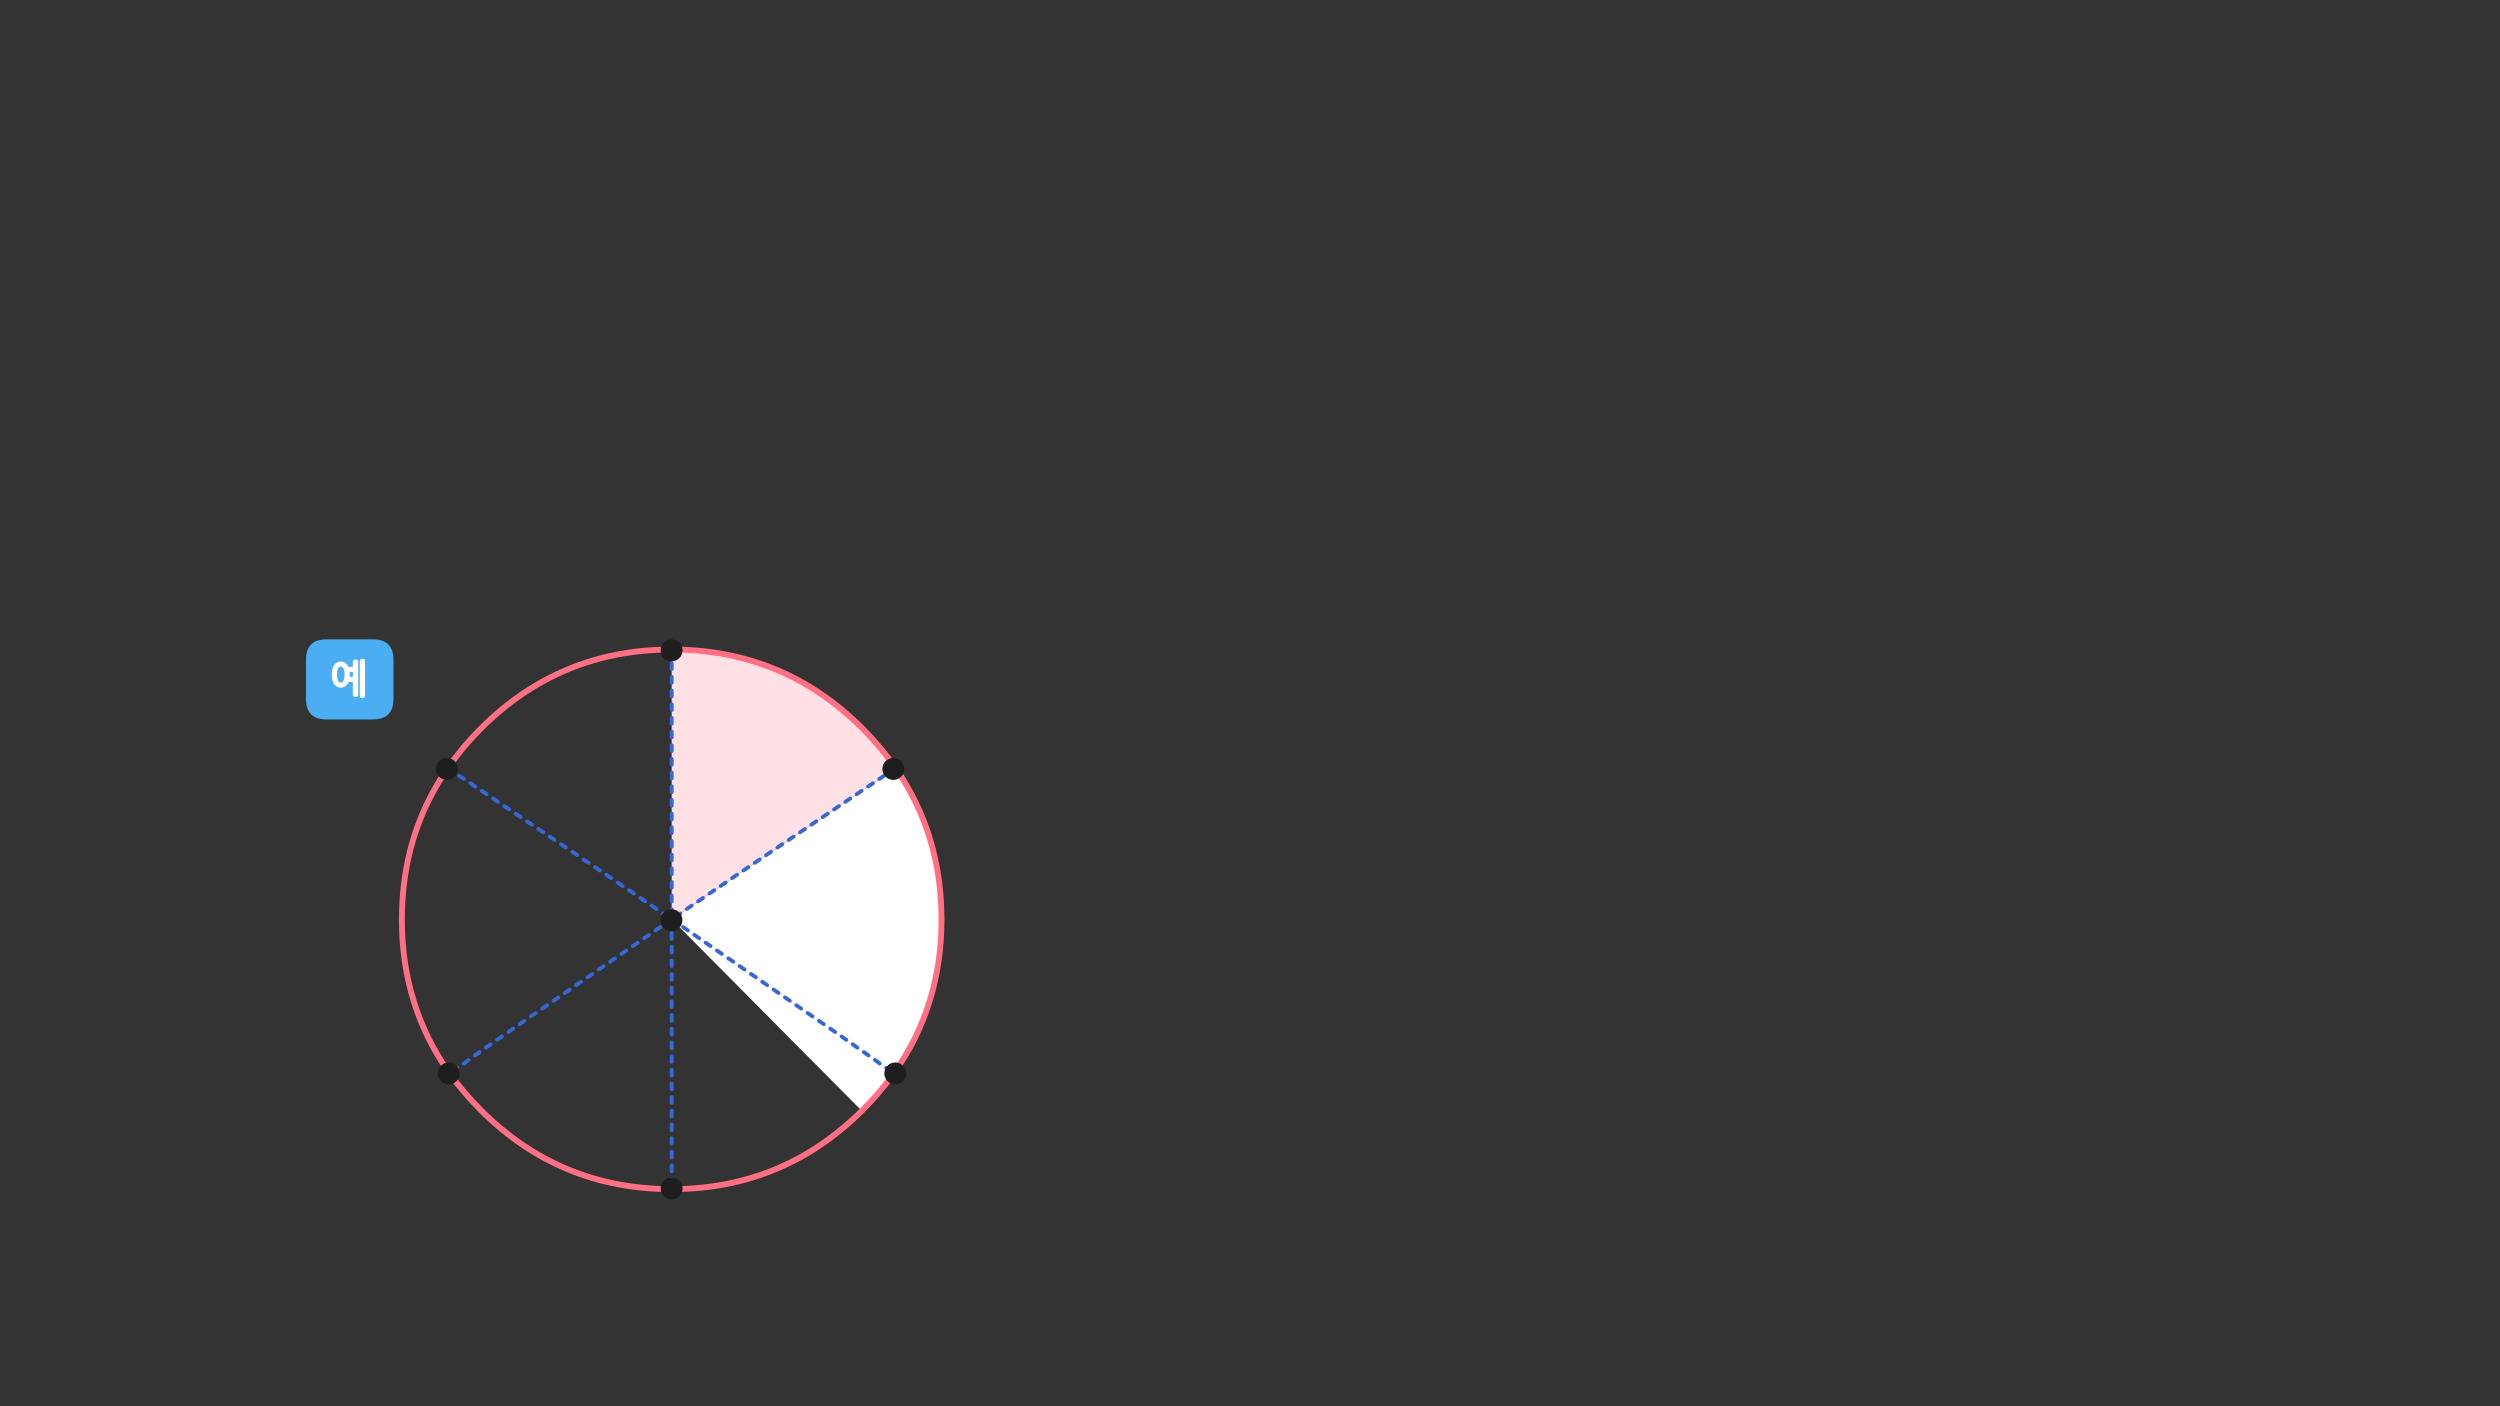 
<svg xmlns="http://www.w3.org/2000/svg" version="1.1" xmlns:xlink="http://www.w3.org/1999/xlink" preserveAspectRatio="none" x="0px" y="0px" width="1280px" height="720px" viewBox="0 0 1280 720">
<rect x="0" y="0" width="1280" height="720" fill="#333333" stroke="none"/>
<defs>
<g id="Symbol_9_copy_2_2_Layer1_0_FILL">
<path fill="#FFFFFF" stroke="none" d="
M 97.35 98.05
Q 97.525 97.875 97.7 97.7 106.691 88.709 113.65 78.9
L 0 0 97.35 98.05
M 138.15 0.1
Q 138.15 0.05 138.15 0 138.123 -43.536 114.65 -77.45
L 0 0 113.65 78.9
Q 138.15 44.547 138.15 0.1 Z"/>

<path fill="#FFE0E5" stroke="none" d="
M 114.65 -77.45
Q 107.32 -88.045 97.7 -97.7 57.268 -138.132 0 -138.15
L 0 0 114.65 -77.45 Z"/>
</g>

<g id="Symbol_9_copy_2_2_Layer1_0_STROKES_1_FILL">
<path fill="#3567D7" stroke="none" d="
M -109.6 75.15
Q -110.013 75.096 -110.35 75.35
L -112.75 77.15
Q -113.086 77.396 -113.15 77.8 -113.204 78.213 -112.95 78.55 -112.705 78.887 -112.3 78.95 -111.887 79.003 -111.55 78.75
L -109.15 76.95
Q -108.814 76.704 -108.75 76.3 -108.696 75.887 -108.95 75.55 -109.195 75.213 -109.6 75.15
M -104.65 71.25
L -107.05 73.05
Q -107.386 73.296 -107.45 73.7 -107.504 74.113 -107.25 74.45 -107.005 74.787 -106.6 74.85 -106.187 74.903 -105.85 74.65
L -103.45 72.85
Q -103.114 72.604 -103.05 72.2 -102.996 71.787 -103.25 71.45 -103.495 71.113 -103.9 71.05 -104.313 70.996 -104.65 71.25
M -97.55 67.4
Q -97.767 67.091 -98.2 67 -98.584 66.946 -98.95 67.15
L -101.35 68.9
Q -101.659 69.167 -101.75 69.55 -101.805 69.984 -101.6 70.3 -101.333 70.659 -100.95 70.7 -100.516 70.804 -100.2 70.55
L -97.8 68.8
Q -97.441 68.583 -97.4 68.15 -97.295 67.766 -97.55 67.4
M -92.5 63
Q -92.884 62.946 -93.25 63.15
L -95.65 64.85
Q -95.959 65.117 -96.05 65.5 -96.105 65.934 -95.9 66.25 -95.633 66.609 -95.25 66.65 -94.816 66.754 -94.5 66.5
L -92.1 64.8
Q -91.741 64.583 -91.7 64.15 -91.595 63.766 -91.85 63.4 -92.067 63.091 -92.5 63
M -87.4 59.15
L -89.9 60.85
Q -90.244 61.102 -90.35 61.5 -90.406 61.906 -90.2 62.25 -89.948 62.595 -89.55 62.65 -89.145 62.755 -88.8 62.5
L -86.3 60.8
Q -85.956 60.598 -85.9 60.2 -85.794 59.794 -86.05 59.45 -86.251 59.105 -86.65 59 -87.055 58.944 -87.4 59.15
M -80.35 55.4
Q -80.567 55.091 -81 55 -81.384 54.946 -81.75 55.15
L -84.15 56.85
Q -84.459 57.117 -84.55 57.5 -84.605 57.934 -84.4 58.25 -84.133 58.609 -83.75 58.65 -83.316 58.754 -83 58.5
L -80.6 56.8
Q -80.241 56.583 -80.2 56.15 -80.095 55.766 -80.35 55.4
M -74.85 52.8
Q -74.506 52.598 -74.45 52.2 -74.344 51.794 -74.6 51.45 -74.801 51.105 -75.2 51 -75.605 50.944 -75.95 51.15
L -78.4 52.85
Q -78.744 53.102 -78.85 53.5 -78.906 53.906 -78.7 54.25 -78.448 54.595 -78.05 54.65 -77.645 54.755 -77.3 54.5
L -74.85 52.8
M -52 35
Q -52.405 34.944 -52.75 35.15
L -55.25 36.85
Q -55.594 37.102 -55.7 37.5 -55.756 37.906 -55.55 38.25 -55.298 38.595 -54.9 38.65 -54.495 38.755 -54.15 38.5
L -51.65 36.8
Q -51.306 36.598 -51.25 36.2 -51.144 35.794 -51.4 35.45 -51.601 35.105 -52 35
M -45.6 31.45
Q -45.801 31.105 -46.2 31 -46.605 30.944 -46.95 31.15
L -49.45 32.85
Q -49.794 33.102 -49.9 33.5 -49.956 33.906 -49.75 34.25 -49.498 34.595 -49.1 34.65 -48.695 34.755 -48.35 34.5
L -45.85 32.8
Q -45.506 32.598 -45.45 32.2 -45.344 31.794 -45.6 31.45
M -69.05 48.8
Q -68.706 48.598 -68.65 48.2 -68.544 47.794 -68.8 47.45 -69.001 47.105 -69.4 47 -69.805 46.944 -70.15 47.15
L -72.65 48.85
Q -72.994 49.102 -73.1 49.5 -73.156 49.906 -72.95 50.25 -72.698 50.595 -72.3 50.65 -71.895 50.755 -71.55 50.5
L -69.05 48.8
M -61.5 41.5
Q -61.556 41.906 -61.35 42.25 -61.098 42.595 -60.7 42.65 -60.295 42.755 -59.95 42.5
L -57.45 40.8
Q -57.106 40.598 -57.05 40.2 -56.944 39.794 -57.2 39.45 -57.401 39.105 -57.8 39 -58.205 38.944 -58.55 39.15
L -61.05 40.85
Q -61.394 41.102 -61.5 41.5
M -63.6 43
Q -64.005 42.944 -64.35 43.15
L -66.85 44.85
Q -67.194 45.102 -67.3 45.5 -67.356 45.906 -67.15 46.25 -66.898 46.595 -66.5 46.65 -66.095 46.755 -65.75 46.5
L -63.25 44.8
Q -62.906 44.598 -62.85 44.2 -62.744 43.794 -63 43.45 -63.201 43.105 -63.6 43
M -39.8 27.45
Q -40.001 27.105 -40.4 27 -40.805 26.944 -41.15 27.15
L -43.65 28.85
Q -43.994 29.102 -44.1 29.5 -44.156 29.906 -43.95 30.25 -43.698 30.595 -43.3 30.65 -42.895 30.755 -42.55 30.5
L -40.05 28.8
Q -39.706 28.598 -39.65 28.2 -39.544 27.794 -39.8 27.45
M -22.4 15.45
Q -22.601 15.105 -23 15 -23.405 14.944 -23.75 15.15
L -26.25 16.85
Q -26.594 17.102 -26.7 17.5 -26.756 17.906 -26.55 18.25 -26.298 18.595 -25.9 18.65 -25.495 18.755 -25.15 18.5
L -22.65 16.8
Q -22.306 16.598 -22.25 16.2 -22.144 15.794 -22.4 15.45
M -32.05 20.85
Q -32.394 21.102 -32.5 21.5 -32.556 21.906 -32.35 22.25 -32.098 22.595 -31.7 22.65 -31.295 22.755 -30.95 22.5
L -28.45 20.8
Q -28.106 20.598 -28.05 20.2 -27.944 19.794 -28.2 19.45 -28.401 19.105 -28.8 19 -29.205 18.944 -29.55 19.15
L -32.05 20.85
M -34.6 23
Q -35.005 22.944 -35.35 23.15
L -37.85 24.85
Q -38.194 25.102 -38.3 25.5 -38.356 25.906 -38.15 26.25 -37.898 26.595 -37.5 26.65 -37.095 26.755 -36.75 26.5
L -34.25 24.8
Q -33.906 24.598 -33.85 24.2 -33.744 23.794 -34 23.45 -34.201 23.105 -34.6 23
M -11.4 7
Q -11.805 6.944 -12.15 7.15
L -14.65 8.85
Q -14.994 9.102 -15.1 9.5 -15.156 9.906 -14.95 10.25 -14.698 10.595 -14.3 10.65 -13.895 10.755 -13.55 10.5
L -11.05 8.8
Q -10.706 8.598 -10.65 8.2 -10.544 7.794 -10.8 7.45 -11.001 7.105 -11.4 7
M -17.2 11
Q -17.605 10.944 -17.95 11.15
L -20.45 12.85
Q -20.794 13.102 -20.9 13.5 -20.956 13.906 -20.75 14.25 -20.498 14.595 -20.1 14.65 -19.695 14.755 -19.35 14.5
L -16.85 12.8
Q -16.506 12.598 -16.45 12.2 -16.344 11.794 -16.6 11.45 -16.801 11.105 -17.2 11
M -4.85 4.2
Q -4.744 3.794 -5 3.45 -5.201 3.105 -5.6 3 -6.005 2.944 -6.35 3.15
L -8.85 4.85
Q -9.194 5.102 -9.3 5.5 -9.356 5.906 -9.15 6.25 -8.898 6.595 -8.5 6.65 -8.095 6.755 -7.75 6.5
L -5.25 4.8
Q -4.906 4.598 -4.85 4.2
M 0.7 129.7
Q 0.996 129.411 1 129
L 1 126
Q 0.996 125.589 0.7 125.3 0.411 125.004 0 125 -0.411 125.004 -0.7 125.3 -0.996 125.589 -1 126
L -1 129
Q -0.996 129.411 -0.7 129.7 -0.411 129.996 0 130 0.411 129.996 0.7 129.7
M 1 136
L 1 133
Q 0.996 132.589 0.7 132.3 0.411 132.004 0 132 -0.411 132.004 -0.7 132.3 -0.996 132.589 -1 133
L -1 136
Q -0.996 136.411 -0.7 136.7 -0.411 136.996 0 137 0.411 136.996 0.7 136.7 0.996 136.411 1 136
M 0.7 122.7
Q 0.996 122.411 1 122
L 1 119
Q 0.996 118.589 0.7 118.3 0.411 118.004 0 118 -0.411 118.004 -0.7 118.3 -0.996 118.589 -1 119
L -1 122
Q -0.996 122.411 -0.7 122.7 -0.411 122.996 0 123 0.411 122.996 0.7 122.7
M 0.7 111.3
Q 0.411 111.004 0 111 -0.411 111.004 -0.7 111.3 -0.996 111.589 -1 112
L -1 115
Q -0.996 115.411 -0.7 115.7 -0.411 115.996 0 116 0.411 115.996 0.7 115.7 0.996 115.411 1 115
L 1 112
Q 0.996 111.589 0.7 111.3
M 0.7 108.7
Q 0.996 108.411 1 108
L 1 105
Q 0.996 104.589 0.7 104.3 0.411 104.004 0 104 -0.411 104.004 -0.7 104.3 -0.996 104.589 -1 105
L -1 108
Q -0.996 108.411 -0.7 108.7 -0.411 108.996 0 109 0.411 108.996 0.7 108.7
M 78.85 53.5
Q 78.794 53.102 78.45 52.85
L 75.95 51.15
Q 75.605 50.944 75.2 51 74.802 51.105 74.55 51.45 74.344 51.794 74.4 52.2 74.506 52.598 74.85 52.8
L 77.35 54.5
Q 77.695 54.755 78.1 54.65 78.499 54.595 78.7 54.25 78.956 53.906 78.85 53.5
M 0.7 97.3
Q 0.411 97.004 0 97 -0.411 97.004 -0.7 97.3 -0.996 97.589 -1 98
L -1 101
Q -0.996 101.411 -0.7 101.7 -0.411 101.996 0 102 0.411 101.996 0.7 101.7 0.996 101.411 1 101
L 1 98
Q 0.996 97.589 0.7 97.3
M 0.7 90.3
Q 0.411 90.004 0 90 -0.411 90.004 -0.7 90.3 -0.996 90.589 -1 91
L -1 94
Q -0.996 94.411 -0.7 94.7 -0.411 94.996 0 95 0.411 94.996 0.7 94.7 0.996 94.411 1 94
L 1 91
Q 0.996 90.589 0.7 90.3
M 0.7 83.3
Q 0.411 83.004 0 83 -0.411 83.004 -0.7 83.3 -0.996 83.589 -1 84
L -1 87
Q -0.996 87.411 -0.7 87.7 -0.411 87.996 0 88 0.411 87.996 0.7 87.7 0.996 87.411 1 87
L 1 84
Q 0.996 83.589 0.7 83.3
M 0.7 80.7
Q 0.996 80.411 1 80
L 1 77
Q 0.996 76.589 0.7 76.3 0.411 76.004 0 76 -0.411 76.004 -0.7 76.3 -0.996 76.589 -1 77
L -1 80
Q -0.996 80.411 -0.7 80.7 -0.411 80.996 0 81 0.411 80.996 0.7 80.7
M 1 70
Q 0.996 69.589 0.7 69.3 0.411 69.004 0 69 -0.411 69.004 -0.7 69.3 -0.996 69.589 -1 70
L -1 73
Q -0.996 73.411 -0.7 73.7 -0.411 73.996 0 74 0.411 73.996 0.7 73.7 0.996 73.411 1 73
L 1 70
M 0.7 66.7
Q 0.996 66.411 1 66
L 1 63
Q 0.996 62.589 0.7 62.3 0.411 62.004 0 62 -0.411 62.004 -0.7 62.3 -0.996 62.589 -1 63
L -1 66
Q -0.996 66.411 -0.7 66.7 -0.411 66.996 0 67 0.411 66.996 0.7 66.7
M 0.7 59.7
Q 0.996 59.411 1 59
L 1 56
Q 0.996 55.589 0.7 55.3 0.411 55.004 0 55 -0.411 55.004 -0.7 55.3 -0.996 55.589 -1 56
L -1 59
Q -0.996 59.411 -0.7 59.7 -0.411 59.996 0 60 0.411 59.996 0.7 59.7
M 0.7 48.3
Q 0.411 48.004 0 48 -0.411 48.004 -0.7 48.3 -0.996 48.589 -1 49
L -1 52
Q -0.996 52.411 -0.7 52.7 -0.411 52.996 0 53 0.411 52.996 0.7 52.7 0.996 52.411 1 52
L 1 49
Q 0.996 48.589 0.7 48.3
M 0.7 41.3
Q 0.411 41.004 0 41 -0.411 41.004 -0.7 41.3 -0.996 41.589 -1 42
L -1 45
Q -0.996 45.411 -0.7 45.7 -0.411 45.996 0 46 0.411 45.996 0.7 45.7 0.996 45.411 1 45
L 1 42
Q 0.996 41.589 0.7 41.3
M 0.7 34.3
Q 0.411 34.004 0 34 -0.411 34.004 -0.7 34.3 -0.996 34.589 -1 35
L -1 38
Q -0.996 38.411 -0.7 38.7 -0.411 38.996 0 39 0.411 38.996 0.7 38.7 0.996 38.411 1 38
L 1 35
Q 0.996 34.589 0.7 34.3
M 0.7 31.7
Q 0.996 31.411 1 31
L 1 28
Q 0.996 27.589 0.7 27.3 0.411 27.004 0 27 -0.411 27.004 -0.7 27.3 -0.996 27.589 -1 28
L -1 31
Q -0.996 31.411 -0.7 31.7 -0.411 31.996 0 32 0.411 31.996 0.7 31.7
M 0.7 24.7
Q 0.996 24.411 1 24
L 1 21
Q 0.996 20.589 0.7 20.3 0.411 20.004 0 20 -0.411 20.004 -0.7 20.3 -0.996 20.589 -1 21
L -1 24
Q -0.996 24.411 -0.7 24.7 -0.411 24.996 0 25 0.411 24.996 0.7 24.7
M 0.7 17.7
Q 0.996 17.411 1 17
L 1 14
Q 0.996 13.589 0.7 13.3 0.411 13.004 0 13 -0.411 13.004 -0.7 13.3 -0.996 13.589 -1 14
L -1 17
Q -0.996 17.411 -0.7 17.7 -0.411 17.996 0 18 0.411 17.996 0.7 17.7
M 1 10
L 1 7
Q 0.996 6.589 0.7 6.3 0.411 6.004 0 6 -0.411 6.004 -0.7 6.3 -0.996 6.589 -1 7
L -1 10
Q -0.996 10.411 -0.7 10.7 -0.411 10.996 0 11 0.411 10.996 0.7 10.7 0.996 10.411 1 10
M 6.35 3.15
Q 6.005 2.944 5.6 3 5.202 3.105 4.95 3.45 4.744 3.794 4.8 4.2 4.906 4.598 5.25 4.8
L 7.75 6.5
Q 8.095 6.755 8.5 6.65 8.899 6.595 9.1 6.25 9.356 5.906 9.25 5.5 9.194 5.102 8.85 4.85
L 6.35 3.15
M 12.15 7.15
Q 11.805 6.944 11.4 7 11.002 7.105 10.75 7.45 10.544 7.794 10.6 8.2 10.706 8.598 11.05 8.8
L 13.55 10.5
Q 13.895 10.755 14.3 10.65 14.699 10.595 14.9 10.25 15.156 9.906 15.05 9.5 14.994 9.102 14.65 8.85
L 12.15 7.15
M 35.35 23.15
Q 35.005 22.944 34.6 23 34.202 23.105 33.95 23.45 33.744 23.794 33.8 24.2 33.906 24.598 34.25 24.8
L 36.75 26.5
Q 37.095 26.755 37.5 26.65 37.899 26.595 38.1 26.25 38.356 25.906 38.25 25.5 38.194 25.102 37.85 24.85
L 35.35 23.15
M 28 20.2
Q 28.106 20.598 28.45 20.8
L 30.95 22.5
Q 31.295 22.755 31.7 22.65 32.099 22.595 32.3 22.25 32.556 21.906 32.45 21.5 32.394 21.102 32.05 20.85
L 29.55 19.15
Q 29.205 18.944 28.8 19 28.402 19.105 28.15 19.45 27.944 19.794 28 20.2
M 20.7 14.25
Q 20.956 13.906 20.85 13.5 20.794 13.102 20.45 12.85
L 17.95 11.15
Q 17.605 10.944 17.2 11 16.802 11.105 16.55 11.45 16.344 11.794 16.4 12.2 16.506 12.598 16.85 12.8
L 19.35 14.5
Q 19.695 14.755 20.1 14.65 20.499 14.595 20.7 14.25
M 26.5 18.25
Q 26.756 17.906 26.65 17.5 26.594 17.102 26.25 16.85
L 23.75 15.15
Q 23.405 14.944 23 15 22.602 15.105 22.35 15.45 22.144 15.794 22.2 16.2 22.306 16.598 22.65 16.8
L 25.15 18.5
Q 25.495 18.755 25.9 18.65 26.299 18.595 26.5 18.25
M 68.6 48.2
Q 68.706 48.598 69.05 48.8
L 71.55 50.5
Q 71.895 50.755 72.3 50.65 72.699 50.595 72.9 50.25 73.156 49.906 73.05 49.5 72.994 49.102 72.65 48.85
L 70.15 47.15
Q 69.805 46.944 69.4 47 69.002 47.105 68.75 47.45 68.544 47.794 68.6 48.2
M 64.35 43.15
Q 64.005 42.944 63.6 43 63.202 43.105 62.95 43.45 62.744 43.794 62.8 44.2 62.906 44.598 63.25 44.8
L 65.75 46.5
Q 66.095 46.755 66.5 46.65 66.899 46.595 67.1 46.25 67.356 45.906 67.25 45.5 67.194 45.102 66.85 44.85
L 64.35 43.15
M 57.45 40.8
L 59.95 42.5
Q 60.295 42.755 60.7 42.65 61.099 42.595 61.3 42.25 61.556 41.906 61.45 41.5 61.394 41.102 61.05 40.85
L 58.55 39.15
Q 58.205 38.944 57.8 39 57.402 39.105 57.15 39.45 56.944 39.794 57 40.2 57.106 40.598 57.45 40.8
M 46.95 31.15
Q 46.605 30.944 46.2 31 45.802 31.105 45.55 31.45 45.344 31.794 45.4 32.2 45.506 32.598 45.85 32.8
L 48.35 34.5
Q 48.695 34.755 49.1 34.65 49.499 34.595 49.7 34.25 49.956 33.906 49.85 33.5 49.794 33.102 49.45 32.85
L 46.95 31.15
M 44.05 29.5
Q 43.994 29.102 43.65 28.85
L 41.15 27.15
Q 40.805 26.944 40.4 27 40.002 27.105 39.75 27.45 39.544 27.794 39.6 28.2 39.706 28.598 40.05 28.8
L 42.55 30.5
Q 42.895 30.755 43.3 30.65 43.699 30.595 43.9 30.25 44.156 29.906 44.05 29.5
M 51.2 36.2
Q 51.306 36.598 51.65 36.8
L 54.15 38.5
Q 54.495 38.755 54.9 38.65 55.299 38.595 55.5 38.25 55.756 37.906 55.65 37.5 55.594 37.102 55.25 36.85
L 52.75 35.15
Q 52.405 34.944 52 35 51.602 35.105 51.35 35.45 51.144 35.794 51.2 36.2
M 113.2 77.75
Q 113.136 77.346 112.8 77.1
L 110.4 75.3
Q 110.063 75.046 109.65 75.1 109.245 75.163 109 75.5 108.746 75.837 108.8 76.25 108.864 76.654 109.2 76.9
L 111.6 78.7
Q 111.937 78.953 112.35 78.9 112.755 78.837 113 78.5 113.254 78.163 113.2 77.75
M 91.7 64.15
Q 91.791 64.583 92.1 64.8
L 94.5 66.5
Q 94.866 66.754 95.25 66.65 95.683 66.609 95.9 66.25 96.155 65.934 96.05 65.5 96.009 65.117 95.65 64.85
L 93.25 63.15
Q 92.934 62.946 92.5 63 92.117 63.091 91.85 63.4 91.645 63.766 91.7 64.15
M 90.35 61.5
Q 90.309 61.117 89.95 60.85
L 87.55 59.15
Q 87.234 58.946 86.8 59 86.417 59.091 86.15 59.4 85.945 59.766 86 60.15 86.091 60.583 86.4 60.8
L 88.8 62.5
Q 89.166 62.754 89.55 62.65 89.983 62.609 90.2 62.25 90.455 61.934 90.35 61.5
M 81.75 55.15
Q 81.405 54.944 81 55 80.602 55.105 80.35 55.45 80.144 55.794 80.2 56.2 80.306 56.598 80.65 56.8
L 83.15 58.5
Q 83.495 58.755 83.9 58.65 84.299 58.595 84.5 58.25 84.756 57.906 84.65 57.5 84.594 57.102 84.25 56.85
L 81.75 55.15
M 101.6 70.25
Q 101.855 69.934 101.75 69.5 101.709 69.117 101.35 68.85
L 98.95 67.15
Q 98.634 66.946 98.2 67 97.817 67.091 97.55 67.4 97.345 67.766 97.4 68.15 97.491 68.583 97.8 68.8
L 100.2 70.5
Q 100.566 70.754 100.95 70.65 101.383 70.609 101.6 70.25
M 103.1 72.15
Q 103.164 72.554 103.5 72.8
L 105.9 74.6
Q 106.237 74.853 106.65 74.8 107.055 74.737 107.3 74.4 107.554 74.063 107.5 73.65 107.436 73.246 107.1 73
L 104.7 71.2
Q 104.363 70.946 103.95 71 103.545 71.063 103.3 71.4 103.046 71.737 103.1 72.15
M 86.2 -57.15
Q 86.544 -57.352 86.6 -57.75 86.706 -58.156 86.45 -58.5 86.249 -58.845 85.85 -58.95 85.445 -59.006 85.1 -58.8
L 82.6 -57.1
Q 82.256 -56.848 82.15 -56.45 82.094 -56.044 82.3 -55.7 82.552 -55.355 82.95 -55.3 83.355 -55.195 83.7 -55.45
L 86.2 -57.15
M 92.25 -62.4
Q 92.049 -62.745 91.65 -62.85 91.245 -62.906 90.9 -62.7
L 88.4 -61
Q 88.056 -60.748 87.95 -60.35 87.894 -59.944 88.1 -59.6 88.352 -59.255 88.75 -59.2 89.155 -59.095 89.5 -59.35
L 92 -61.05
Q 92.344 -61.252 92.4 -61.65 92.506 -62.056 92.25 -62.4
M 94.55 -63.1
Q 94.955 -62.995 95.3 -63.25
L 97.8 -64.95
Q 98.144 -65.152 98.2 -65.55 98.306 -65.956 98.05 -66.3 97.849 -66.645 97.45 -66.75 97.045 -66.806 96.7 -66.6
L 94.2 -64.9
Q 93.856 -64.648 93.75 -64.25 93.694 -63.844 93.9 -63.5 94.152 -63.155 94.55 -63.1
M 100 -68.8
Q 99.656 -68.548 99.55 -68.15 99.494 -67.744 99.7 -67.4 99.952 -67.055 100.35 -67 100.755 -66.895 101.1 -67.15
L 103.6 -68.85
Q 103.944 -69.052 104 -69.45 104.106 -69.856 103.85 -70.2 103.649 -70.545 103.25 -70.65 102.845 -70.706 102.5 -70.5
L 100 -68.8
M 109.05 -74.55
Q 108.645 -74.606 108.3 -74.4
L 105.8 -72.7
Q 105.456 -72.448 105.35 -72.05 105.294 -71.644 105.5 -71.3 105.752 -70.955 106.15 -70.9 106.555 -70.795 106.9 -71.05
L 109.4 -72.75
Q 109.744 -72.952 109.8 -73.35 109.906 -73.756 109.65 -74.1 109.449 -74.445 109.05 -74.55
M 111.15 -75.95
Q 111.094 -75.544 111.3 -75.2 111.552 -74.855 111.95 -74.8 112.355 -74.695 112.7 -74.95
L 115.2 -76.65
Q 115.544 -76.852 115.6 -77.25 115.706 -77.656 115.45 -78 115.249 -78.345 114.85 -78.45 114.445 -78.506 114.1 -78.3
L 111.6 -76.6
Q 111.256 -76.348 111.15 -75.95
M 45.25 -31.6
Q 44.845 -31.656 44.5 -31.45
L 42 -29.75
Q 41.656 -29.498 41.55 -29.1 41.494 -28.694 41.7 -28.35 41.952 -28.005 42.35 -27.95 42.755 -27.845 43.1 -28.1
L 45.6 -29.8
Q 45.944 -30.002 46 -30.4 46.106 -30.806 45.85 -31.15 45.649 -31.495 45.25 -31.6
M 48.15 -31.9
Q 48.555 -31.795 48.9 -32.05
L 51.4 -33.75
Q 51.744 -33.952 51.8 -34.35 51.906 -34.756 51.65 -35.1 51.449 -35.445 51.05 -35.55 50.645 -35.606 50.3 -35.4
L 47.8 -33.7
Q 47.456 -33.448 47.35 -33.05 47.294 -32.644 47.5 -32.3 47.752 -31.955 48.15 -31.9
M 56.85 -39.45
Q 56.445 -39.506 56.1 -39.3
L 53.6 -37.6
Q 53.256 -37.348 53.15 -36.95 53.094 -36.544 53.3 -36.2 53.552 -35.855 53.95 -35.8 54.355 -35.695 54.7 -35.95
L 57.2 -37.65
Q 57.544 -37.852 57.6 -38.25 57.706 -38.656 57.45 -39 57.249 -39.345 56.85 -39.45
M 63 -41.55
Q 63.344 -41.752 63.4 -42.15 63.506 -42.556 63.25 -42.9 63.049 -43.245 62.65 -43.35 62.245 -43.406 61.9 -43.2
L 59.4 -41.5
Q 59.056 -41.248 58.95 -40.85 58.894 -40.444 59.1 -40.1 59.352 -39.755 59.75 -39.7 60.155 -39.595 60.5 -39.85
L 63 -41.55
M 66.3 -43.75
L 68.8 -45.45
Q 69.144 -45.652 69.2 -46.05 69.306 -46.456 69.05 -46.8 68.849 -47.145 68.45 -47.25 68.045 -47.306 67.7 -47.1
L 65.2 -45.4
Q 64.856 -45.148 64.75 -44.75 64.694 -44.344 64.9 -44 65.152 -43.655 65.55 -43.6 65.955 -43.495 66.3 -43.75
M 28.6 -18.6
Q 28.706 -19.006 28.45 -19.35 28.249 -19.695 27.85 -19.8 27.445 -19.856 27.1 -19.65
L 24.6 -17.95
Q 24.256 -17.698 24.15 -17.3 24.094 -16.894 24.3 -16.55 24.552 -16.205 24.95 -16.15 25.355 -16.045 25.7 -16.3
L 28.2 -18
Q 28.544 -18.202 28.6 -18.6
M 30.75 -20.15
Q 31.155 -20.045 31.5 -20.3
L 34 -22
Q 34.344 -22.202 34.4 -22.6 34.506 -23.006 34.25 -23.35 34.049 -23.695 33.65 -23.8 33.245 -23.856 32.9 -23.65
L 30.4 -21.95
Q 30.056 -21.698 29.95 -21.3 29.894 -20.894 30.1 -20.55 30.352 -20.205 30.75 -20.15
M 17 -10.7
Q 17.106 -11.106 16.85 -11.45 16.649 -11.795 16.25 -11.9 15.845 -11.956 15.5 -11.75
L 13 -10.05
Q 12.656 -9.798 12.55 -9.4 12.494 -8.994 12.7 -8.65 12.952 -8.305 13.35 -8.25 13.755 -8.145 14.1 -8.4
L 16.6 -10.1
Q 16.944 -10.302 17 -10.7
M 7.2 -6.15
Q 6.856 -5.898 6.75 -5.5 6.694 -5.094 6.9 -4.75 7.152 -4.405 7.55 -4.35 7.955 -4.245 8.3 -4.5
L 10.8 -6.2
Q 11.144 -6.402 11.2 -6.8 11.306 -7.206 11.05 -7.55 10.849 -7.895 10.45 -8 10.045 -8.056 9.7 -7.85
L 7.2 -6.15
M 4.65 -4
Q 4.245 -4.056 3.9 -3.85
L 1.4 -2.15
Q 1.056 -1.898 0.95 -1.5 0.894 -1.094 1.1 -0.75 1.352 -0.405 1.75 -0.35 2.155 -0.245 2.5 -0.5
L 5 -2.2
Q 5.344 -2.402 5.4 -2.8 5.506 -3.206 5.25 -3.55 5.049 -3.895 4.65 -4
M 18.8 -14.05
Q 18.456 -13.798 18.35 -13.4 18.294 -12.994 18.5 -12.65 18.752 -12.305 19.15 -12.25 19.555 -12.145 19.9 -12.4
L 22.4 -14.1
Q 22.744 -14.302 22.8 -14.7 22.906 -15.106 22.65 -15.45 22.449 -15.795 22.05 -15.9 21.645 -15.956 21.3 -15.75
L 18.8 -14.05
M 38.7 -27.55
L 36.2 -25.85
Q 35.856 -25.598 35.75 -25.2 35.694 -24.794 35.9 -24.45 36.152 -24.105 36.55 -24.05 36.955 -23.945 37.3 -24.2
L 39.8 -25.9
Q 40.144 -26.102 40.2 -26.5 40.306 -26.906 40.05 -27.25 39.849 -27.595 39.45 -27.7 39.045 -27.756 38.7 -27.55
M 80.05 -55.05
Q 79.645 -55.106 79.3 -54.9
L 76.8 -53.2
Q 76.456 -52.948 76.35 -52.55 76.294 -52.144 76.5 -51.8 76.752 -51.455 77.15 -51.4 77.555 -51.295 77.9 -51.55
L 80.4 -53.25
Q 80.744 -53.452 80.8 -53.85 80.906 -54.256 80.65 -54.6 80.449 -54.945 80.05 -55.05
M 75 -49.95
Q 75.106 -50.356 74.85 -50.7 74.649 -51.045 74.25 -51.15 73.845 -51.206 73.5 -51
L 71 -49.3
Q 70.656 -49.048 70.55 -48.65 70.494 -48.244 70.7 -47.9 70.952 -47.555 71.35 -47.5 71.755 -47.395 72.1 -47.65
L 74.6 -49.35
Q 74.944 -49.552 75 -49.95
M -0.2 -1
Q -0.391 -0.939 -0.55 -0.85
L -3.05 0.85
Q -3.394 1.102 -3.5 1.5 -3.556 1.906 -3.35 2.25 -3.098 2.595 -2.7 2.65 -2.295 2.755 -1.95 2.5
L -1 1.85 -1 3
Q -0.996 3.411 -0.7 3.7 -0.411 3.996 0 4 0.411 3.996 0.7 3.7 0.996 3.411 1 3
L 1 1.85 1.95 2.5
Q 2.295 2.755 2.7 2.65 3.099 2.595 3.3 2.25 3.556 1.906 3.45 1.5 3.394 1.102 3.05 0.85
L 0.6 -0.8
Q 0.55 -0.825 0.5 -0.85 0.344 -0.964 0.15 -1
L 0 -1
Q -0.103 -0.999 -0.2 -1
M -0.7 -5.85
Q -0.996 -5.561 -1 -5.15
L -1 -2.15
Q -0.996 -1.739 -0.7 -1.45 -0.411 -1.154 0 -1.15 0.411 -1.154 0.7 -1.45 0.996 -1.739 1 -2.15
L 1 -5.15
Q 0.996 -5.561 0.7 -5.85 0.411 -6.146 0 -6.15 -0.411 -6.146 -0.7 -5.85
M -5.3 -3.55
Q -5.506 -3.206 -5.45 -2.8 -5.344 -2.402 -5 -2.2
L -2.5 -0.5
Q -2.155 -0.245 -1.75 -0.35 -1.351 -0.405 -1.15 -0.75 -0.894 -1.094 -1 -1.5 -1.056 -1.898 -1.4 -2.15
L -3.9 -3.85
Q -4.245 -4.056 -4.65 -4 -5.048 -3.895 -5.3 -3.55
M -1 -12.15
L -1 -9.15
Q -0.996 -8.739 -0.7 -8.45 -0.411 -8.154 0 -8.15 0.411 -8.154 0.7 -8.45 0.996 -8.739 1 -9.15
L 1 -12.15
Q 0.996 -12.561 0.7 -12.85 0.411 -13.146 0 -13.15 -0.411 -13.146 -0.7 -12.85 -0.996 -12.561 -1 -12.15
M -11.1 -7.55
Q -11.306 -7.206 -11.25 -6.8 -11.144 -6.402 -10.8 -6.2
L -8.3 -4.5
Q -7.955 -4.245 -7.55 -4.35 -7.151 -4.405 -6.95 -4.75 -6.694 -5.094 -6.8 -5.5 -6.856 -5.898 -7.2 -6.15
L -9.7 -7.85
Q -10.045 -8.056 -10.45 -8 -10.848 -7.895 -11.1 -7.55
M -12.75 -8.65
Q -12.494 -8.994 -12.6 -9.4 -12.656 -9.798 -13 -10.05
L -15.5 -11.75
Q -15.845 -11.956 -16.25 -11.9 -16.648 -11.795 -16.9 -11.45 -17.106 -11.106 -17.05 -10.7 -16.944 -10.302 -16.6 -10.1
L -14.1 -8.4
Q -13.755 -8.145 -13.35 -8.25 -12.951 -8.305 -12.75 -8.65
M -1 -19.15
L -1 -16.15
Q -0.996 -15.739 -0.7 -15.45 -0.411 -15.154 0 -15.15 0.411 -15.154 0.7 -15.45 0.996 -15.739 1 -16.15
L 1 -19.15
Q 0.996 -19.561 0.7 -19.85 0.411 -20.146 0 -20.15 -0.411 -20.146 -0.7 -19.85 -0.996 -19.561 -1 -19.15
M -21.3 -15.75
Q -21.645 -15.956 -22.05 -15.9 -22.448 -15.795 -22.7 -15.45 -22.906 -15.106 -22.85 -14.7 -22.744 -14.302 -22.4 -14.1
L -19.9 -12.4
Q -19.555 -12.145 -19.15 -12.25 -18.751 -12.305 -18.55 -12.65 -18.294 -12.994 -18.4 -13.4 -18.456 -13.798 -18.8 -14.05
L -21.3 -15.75
M -30.15 -20.55
Q -29.894 -20.894 -30 -21.3 -30.056 -21.698 -30.4 -21.95
L -32.9 -23.65
Q -33.245 -23.856 -33.65 -23.8 -34.048 -23.695 -34.3 -23.35 -34.506 -23.006 -34.45 -22.6 -34.344 -22.202 -34 -22
L -31.5 -20.3
Q -31.155 -20.045 -30.75 -20.15 -30.351 -20.205 -30.15 -20.55
M -28.5 -19.35
Q -28.706 -19.006 -28.65 -18.6 -28.544 -18.202 -28.2 -18
L -25.7 -16.3
Q -25.355 -16.045 -24.95 -16.15 -24.551 -16.205 -24.35 -16.55 -24.094 -16.894 -24.2 -17.3 -24.256 -17.698 -24.6 -17.95
L -27.1 -19.65
Q -27.445 -19.856 -27.85 -19.8 -28.248 -19.695 -28.5 -19.35
M -40.25 -26.5
Q -40.144 -26.102 -39.8 -25.9
L -37.3 -24.2
Q -36.955 -23.945 -36.55 -24.05 -36.151 -24.105 -35.95 -24.45 -35.694 -24.794 -35.8 -25.2 -35.856 -25.598 -36.2 -25.85
L -38.7 -27.55
Q -39.045 -27.756 -39.45 -27.7 -39.848 -27.595 -40.1 -27.25 -40.306 -26.906 -40.25 -26.5
M -0.7 -26.85
Q -0.996 -26.561 -1 -26.15
L -1 -23.15
Q -0.996 -22.739 -0.7 -22.45 -0.411 -22.154 0 -22.15 0.411 -22.154 0.7 -22.45 0.996 -22.739 1 -23.15
L 1 -26.15
Q 0.996 -26.561 0.7 -26.85 0.411 -27.146 0 -27.15 -0.411 -27.146 -0.7 -26.85
M -1 -33.15
L -1 -30.15
Q -0.996 -29.739 -0.7 -29.45 -0.411 -29.154 0 -29.15 0.411 -29.154 0.7 -29.45 0.996 -29.739 1 -30.15
L 1 -33.15
Q 0.996 -33.561 0.7 -33.85 0.411 -34.146 0 -34.15 -0.411 -34.146 -0.7 -33.85 -0.996 -33.561 -1 -33.15
M -1 -47.15
L -1 -44.15
Q -0.996 -43.739 -0.7 -43.45 -0.411 -43.154 0 -43.15 0.411 -43.154 0.7 -43.45 0.996 -43.739 1 -44.15
L 1 -47.15
Q 0.996 -47.561 0.7 -47.85 0.411 -48.146 0 -48.15 -0.411 -48.146 -0.7 -47.85 -0.996 -47.561 -1 -47.15
M -1 -40.15
L -1 -37.15
Q -0.996 -36.739 -0.7 -36.45 -0.411 -36.154 0 -36.15 0.411 -36.154 0.7 -36.45 0.996 -36.739 1 -37.15
L 1 -40.15
Q 0.996 -40.561 0.7 -40.85 0.411 -41.146 0 -41.15 -0.411 -41.146 -0.7 -40.85 -0.996 -40.561 -1 -40.15
M -64.95 -44
Q -64.694 -44.344 -64.8 -44.75 -64.856 -45.148 -65.2 -45.4
L -67.7 -47.1
Q -68.045 -47.306 -68.45 -47.25 -68.848 -47.145 -69.1 -46.8 -69.306 -46.456 -69.25 -46.05 -69.144 -45.652 -68.8 -45.45
L -66.3 -43.75
Q -65.955 -43.495 -65.55 -43.6 -65.151 -43.655 -64.95 -44
M -44.5 -31.45
Q -44.845 -31.656 -45.25 -31.6 -45.648 -31.495 -45.9 -31.15 -46.106 -30.806 -46.05 -30.4 -45.944 -30.002 -45.6 -29.8
L -43.1 -28.1
Q -42.755 -27.845 -42.35 -27.95 -41.951 -28.005 -41.75 -28.35 -41.494 -28.694 -41.6 -29.1 -41.656 -29.498 -42 -29.75
L -44.5 -31.45
M -51.85 -34.35
Q -51.744 -33.952 -51.4 -33.75
L -48.9 -32.05
Q -48.555 -31.795 -48.15 -31.9 -47.751 -31.955 -47.55 -32.3 -47.294 -32.644 -47.4 -33.05 -47.456 -33.448 -47.8 -33.7
L -50.3 -35.4
Q -50.645 -35.606 -51.05 -35.55 -51.448 -35.445 -51.7 -35.1 -51.906 -34.756 -51.85 -34.35
M -59.15 -40.1
Q -58.894 -40.444 -59 -40.85 -59.056 -41.248 -59.4 -41.5
L -61.9 -43.2
Q -62.245 -43.406 -62.65 -43.35 -63.048 -43.245 -63.3 -42.9 -63.506 -42.556 -63.45 -42.15 -63.344 -41.752 -63 -41.55
L -60.5 -39.85
Q -60.155 -39.595 -59.75 -39.7 -59.351 -39.755 -59.15 -40.1
M -56.1 -39.3
Q -56.445 -39.506 -56.85 -39.45 -57.248 -39.345 -57.5 -39 -57.706 -38.656 -57.65 -38.25 -57.544 -37.852 -57.2 -37.65
L -54.7 -35.95
Q -54.355 -35.695 -53.95 -35.8 -53.551 -35.855 -53.35 -36.2 -53.094 -36.544 -53.2 -36.95 -53.256 -37.348 -53.6 -37.6
L -56.1 -39.3
M -74.9 -50.7
Q -75.106 -50.356 -75.05 -49.95 -74.944 -49.552 -74.6 -49.35
L -72.1 -47.65
Q -71.755 -47.395 -71.35 -47.5 -70.951 -47.555 -70.75 -47.9 -70.494 -48.244 -70.6 -48.65 -70.656 -49.048 -71 -49.3
L -73.5 -51
Q -73.845 -51.206 -74.25 -51.15 -74.648 -51.045 -74.9 -50.7
M -80.85 -53.85
Q -80.744 -53.452 -80.4 -53.25
L -77.9 -51.55
Q -77.555 -51.295 -77.15 -51.4 -76.751 -51.455 -76.55 -51.8 -76.294 -52.144 -76.4 -52.55 -76.456 -52.948 -76.8 -53.2
L -79.3 -54.9
Q -79.645 -55.106 -80.05 -55.05 -80.448 -54.945 -80.7 -54.6 -80.906 -54.256 -80.85 -53.85
M -1 -58.15
Q -0.996 -57.739 -0.7 -57.45 -0.411 -57.154 0 -57.15 0.411 -57.154 0.7 -57.45 0.996 -57.739 1 -58.15
L 1 -61.15
Q 0.996 -61.561 0.7 -61.85 0.411 -62.146 0 -62.15 -0.411 -62.146 -0.7 -61.85 -0.996 -61.561 -1 -61.15
L -1 -58.15
M -0.7 -54.85
Q -0.996 -54.561 -1 -54.15
L -1 -51.15
Q -0.996 -50.739 -0.7 -50.45 -0.411 -50.154 0 -50.15 0.411 -50.154 0.7 -50.45 0.996 -50.739 1 -51.15
L 1 -54.15
Q 0.996 -54.561 0.7 -54.85 0.411 -55.146 0 -55.15 -0.411 -55.146 -0.7 -54.85
M -1 -65.15
Q -0.996 -64.739 -0.7 -64.45 -0.411 -64.154 0 -64.15 0.411 -64.154 0.7 -64.45 0.996 -64.739 1 -65.15
L 1 -68.15
Q 0.996 -68.561 0.7 -68.85 0.411 -69.146 0 -69.15 -0.411 -69.146 -0.7 -68.85 -0.996 -68.561 -1 -68.15
L -1 -65.15
M -0.7 -75.85
Q -0.996 -75.561 -1 -75.15
L -1 -72.15
Q -0.996 -71.739 -0.7 -71.45 -0.411 -71.154 0 -71.15 0.411 -71.154 0.7 -71.45 0.996 -71.739 1 -72.15
L 1 -75.15
Q 0.996 -75.561 0.7 -75.85 0.411 -76.146 0 -76.15 -0.411 -76.146 -0.7 -75.85
M -1 -79.15
Q -0.996 -78.739 -0.7 -78.45 -0.411 -78.154 0 -78.15 0.411 -78.154 0.7 -78.45 0.996 -78.739 1 -79.15
L 1 -82.15
Q 0.996 -82.561 0.7 -82.85 0.411 -83.146 0 -83.15 -0.411 -83.146 -0.7 -82.85 -0.996 -82.561 -1 -82.15
L -1 -79.15
M -0.7 -89.85
Q -0.996 -89.561 -1 -89.15
L -1 -86.15
Q -0.996 -85.739 -0.7 -85.45 -0.411 -85.154 0 -85.15 0.411 -85.154 0.7 -85.45 0.996 -85.739 1 -86.15
L 1 -89.15
Q 0.996 -89.561 0.7 -89.85 0.411 -90.146 0 -90.15 -0.411 -90.146 -0.7 -89.85
M -1 -93.15
Q -0.996 -92.739 -0.7 -92.45 -0.411 -92.154 0 -92.15 0.411 -92.154 0.7 -92.45 0.996 -92.739 1 -93.15
L 1 -96.15
Q 0.996 -96.561 0.7 -96.85 0.411 -97.146 0 -97.15 -0.411 -97.146 -0.7 -96.85 -0.996 -96.561 -1 -96.15
L -1 -93.15
M -82.2 -56.45
Q -82.256 -56.848 -82.6 -57.1
L -85.1 -58.8
Q -85.445 -59.006 -85.85 -58.95 -86.248 -58.845 -86.5 -58.5 -86.706 -58.156 -86.65 -57.75 -86.544 -57.352 -86.2 -57.15
L -83.7 -55.45
Q -83.355 -55.195 -82.95 -55.3 -82.551 -55.355 -82.35 -55.7 -82.094 -56.044 -82.2 -56.45
M -91.65 -62.85
Q -92.048 -62.745 -92.3 -62.4 -92.506 -62.056 -92.45 -61.65 -92.344 -61.252 -92 -61.05
L -89.5 -59.35
Q -89.155 -59.095 -88.75 -59.2 -88.351 -59.255 -88.15 -59.6 -87.894 -59.944 -88 -60.35 -88.056 -60.748 -88.4 -61
L -90.9 -62.7
Q -91.245 -62.906 -91.65 -62.85
M -96.7 -66.6
Q -97.045 -66.806 -97.45 -66.75 -97.848 -66.645 -98.1 -66.3 -98.306 -65.956 -98.25 -65.55 -98.144 -65.152 -97.8 -64.95
L -95.3 -63.25
Q -94.955 -62.995 -94.55 -63.1 -94.151 -63.155 -93.95 -63.5 -93.694 -63.844 -93.8 -64.25 -93.856 -64.648 -94.2 -64.9
L -96.7 -66.6
M -102.5 -70.5
Q -102.845 -70.706 -103.25 -70.65 -103.648 -70.545 -103.9 -70.2 -104.106 -69.856 -104.05 -69.45 -103.944 -69.052 -103.6 -68.85
L -101.1 -67.15
Q -100.755 -66.895 -100.35 -67 -99.951 -67.055 -99.75 -67.4 -99.494 -67.744 -99.6 -68.15 -99.656 -68.548 -100 -68.8
L -102.5 -70.5
M -108.3 -74.4
Q -108.645 -74.606 -109.05 -74.55 -109.448 -74.445 -109.7 -74.1 -109.906 -73.756 -109.85 -73.35 -109.744 -72.952 -109.4 -72.75
L -106.9 -71.05
Q -106.555 -70.795 -106.15 -70.9 -105.751 -70.955 -105.55 -71.3 -105.294 -71.644 -105.4 -72.05 -105.456 -72.448 -105.8 -72.7
L -108.3 -74.4
M -112.7 -74.95
Q -112.355 -74.695 -111.95 -74.8 -111.551 -74.855 -111.35 -75.2 -111.094 -75.544 -111.2 -75.95 -111.256 -76.348 -111.6 -76.6
L -114.1 -78.3
Q -114.445 -78.506 -114.85 -78.45 -115.248 -78.345 -115.5 -78 -115.706 -77.656 -115.65 -77.25 -115.544 -76.852 -115.2 -76.65
L -112.7 -74.95
M -1 -107.15
Q -0.996 -106.739 -0.7 -106.45 -0.411 -106.154 0 -106.15 0.411 -106.154 0.7 -106.45 0.996 -106.739 1 -107.15
L 1 -110.15
Q 0.996 -110.561 0.7 -110.85 0.411 -111.146 0 -111.15 -0.411 -111.146 -0.7 -110.85 -0.996 -110.561 -1 -110.15
L -1 -107.15
M -0.7 -103.85
Q -0.996 -103.561 -1 -103.15
L -1 -100.15
Q -0.996 -99.739 -0.7 -99.45 -0.411 -99.154 0 -99.15 0.411 -99.154 0.7 -99.45 0.996 -99.739 1 -100.15
L 1 -103.15
Q 0.996 -103.561 0.7 -103.85 0.411 -104.146 0 -104.15 -0.411 -104.146 -0.7 -103.85
M -1 -114.15
Q -0.996 -113.739 -0.7 -113.45 -0.411 -113.154 0 -113.15 0.411 -113.154 0.7 -113.45 0.996 -113.739 1 -114.15
L 1 -117.15
Q 0.996 -117.561 0.7 -117.85 0.411 -118.146 0 -118.15 -0.411 -118.146 -0.7 -117.85 -0.996 -117.561 -1 -117.15
L -1 -114.15
M -0.7 -124.85
Q -0.996 -124.561 -1 -124.15
L -1 -121.15
Q -0.996 -120.739 -0.7 -120.45 -0.411 -120.154 0 -120.15 0.411 -120.154 0.7 -120.45 0.996 -120.739 1 -121.15
L 1 -124.15
Q 0.996 -124.561 0.7 -124.85 0.411 -125.146 0 -125.15 -0.411 -125.146 -0.7 -124.85
M -1 -128.15
Q -0.996 -127.739 -0.7 -127.45 -0.411 -127.154 0 -127.15 0.411 -127.154 0.7 -127.45 0.996 -127.739 1 -128.15
L 1 -131.15
Q 0.996 -131.561 0.7 -131.85 0.411 -132.146 0 -132.15 -0.411 -132.146 -0.7 -131.85 -0.996 -131.561 -1 -131.15
L -1 -128.15
M -1 -135.15
Q -0.996 -134.739 -0.7 -134.45 -0.411 -134.154 0 -134.15 0.411 -134.154 0.7 -134.45 0.996 -134.739 1 -135.15
L 1 -138.15
Q 0.996 -138.561 0.7 -138.85 0.411 -139.146 0 -139.15 -0.411 -139.146 -0.7 -138.85 -0.996 -138.561 -1 -138.15
L -1 -135.15 Z"/>
</g>

<g id="Symbol_9_copy_2_2_Layer0_0_FILL">
<path fill="#1E1E1E" stroke="none" d="
M 6 -136.45
Q 6 -139.35 3.95 -141.4 1.9 -143.45 -1 -143.45 -3.9 -143.45 -5.95 -141.4 -8 -139.35 -8 -136.45 -8 -133.55 -5.95 -131.5 -3.9 -129.45 -1 -129.45 1.9 -129.45 3.95 -131.5 6 -133.55 6 -136.45 Z"/>
</g>

<g id="Symbol_9_copy_2_2_Layer0_1_FILL">
<path fill="#1E1E1E" stroke="none" d="
M 6 -136.45
Q 6 -139.35 3.95 -141.4 1.9 -143.45 -1 -143.45 -3.9 -143.45 -5.95 -141.4 -8 -139.35 -8 -136.45 -8 -133.55 -5.95 -131.5 -3.9 -129.45 -1 -129.45 1.9 -129.45 3.95 -131.5 6 -133.55 6 -136.45 Z"/>
</g>

<g id="Symbol_9_copy_2_2_Layer0_2_FILL">
<path fill="#1E1E1E" stroke="none" d="
M 6 -136.45
Q 6 -139.35 3.95 -141.4 1.9 -143.45 -1 -143.45 -3.9 -143.45 -5.95 -141.4 -8 -139.35 -8 -136.45 -8 -133.55 -5.95 -131.5 -3.9 -129.45 -1 -129.45 1.9 -129.45 3.95 -131.5 6 -133.55 6 -136.45 Z"/>
</g>

<g id="Symbol_9_copy_2_2_Layer0_3_FILL">
<path fill="#1E1E1E" stroke="none" d="
M 6 -136.45
Q 6 -139.35 3.95 -141.4 1.9 -143.45 -1 -143.45 -3.9 -143.45 -5.95 -141.4 -8 -139.35 -8 -136.45 -8 -133.55 -5.95 -131.5 -3.9 -129.45 -1 -129.45 1.9 -129.45 3.95 -131.5 6 -133.55 6 -136.45 Z"/>
</g>

<g id="Symbol_9_copy_2_2_Layer0_4_FILL">
<path fill="#1E1E1E" stroke="none" d="
M 6 -136.45
Q 6 -139.35 3.95 -141.4 1.9 -143.45 -1 -143.45 -3.9 -143.45 -5.95 -141.4 -8 -139.35 -8 -136.45 -8 -133.55 -5.95 -131.5 -3.9 -129.45 -1 -129.45 1.9 -129.45 3.95 -131.5 6 -133.55 6 -136.45 Z"/>
</g>

<g id="Symbol_9_copy_2_2_Layer0_5_FILL">
<path fill="#1E1E1E" stroke="none" d="
M 6 -136.45
Q 6 -139.35 3.95 -141.4 1.9 -143.45 -1 -143.45 -3.9 -143.45 -5.95 -141.4 -8 -139.35 -8 -136.45 -8 -133.55 -5.95 -131.5 -3.9 -129.45 -1 -129.45 1.9 -129.45 3.95 -131.5 6 -133.55 6 -136.45 Z"/>
</g>

<g id="Symbol_9_copy_2_2_Layer0_6_FILL">
<path fill="#1E1E1E" stroke="none" d="
M 6 -136.45
Q 6 -139.35 3.95 -141.4 1.9 -143.45 -1 -143.45 -3.9 -143.45 -5.95 -141.4 -8 -139.35 -8 -136.45 -8 -133.55 -5.95 -131.5 -3.9 -129.45 -1 -129.45 1.9 -129.45 3.95 -131.5 6 -133.55 6 -136.45 Z"/>
</g>

<g id="Symbol_13_0_Layer0_0_FILL">
<path fill="#4BAEF3" stroke="none" d="
M 1109.7 348.2
L 1109.7 368.2
Q 1109.7 378.7 1120.2 378.7
L 1144 378.7
Q 1154.5 378.7 1154.5 368.2
L 1154.5 348.2
Q 1154.5 337.7 1144 337.7
L 1120.2 337.7
Q 1109.7 337.7 1109.7 348.2 Z"/>
</g>

<g id="Symbol_13_0_Layer0_1_FILL">
<path fill="#FFFFFF" stroke="none" d="
M 4.35 -9.1
Q 4.35 -9.75 3.95 -9.95 3.75 -10.05 3.45 -10.1 3.2 -10.2 2.9 -10.2 2.65 -10.2 2.45 -10.1 2.2 -10.05 2 -9.95 1.6 -9.75 1.6 -9.1
L 1.6 -6.4 -0.65 -6.4
Q -0.75 -6.65 -0.9 -6.9 -1 -7.15 -1.15 -7.35 -1.45 -7.75 -1.85 -8.1 -2.25 -8.45 -2.65 -8.7 -3.5 -9.15 -4.6 -9.15 -5.1 -9.15 -5.55 -9.05 -6.05 -8.9 -6.5 -8.7 -6.9 -8.45 -7.25 -8.1 -7.6 -7.75 -7.9 -7.35 -8.2 -6.9 -8.45 -6.4 -8.7 -5.9 -8.85 -5.3 -9.05 -4.65 -9.1 -3.95 -9.2 -3.25 -9.2 -2.45 -9.2 -1.65 -9.1 -0.95 -9.05 -0.25 -8.85 0.35 -8.7 1 -8.45 1.5 -8.2 2 -7.9 2.45 -7.6 2.9 -7.25 3.2 -6.9 3.55 -6.5 3.75 -6.05 4 -5.55 4.1 -5.1 4.25 -4.6 4.25 -3.5 4.25 -2.65 3.75 -1.8 3.3 -1.15 2.45 -1 2.2 -0.85 1.95 -0.7 1.65 -0.55 1.35
L 1.6 1.35 1.6 7.9
Q 1.6 8.15 1.7 8.4 1.8 8.6 2 8.75 2.2 8.85 2.45 8.95 2.65 9 2.9 9 3.2 9 3.45 8.95 3.75 8.85 3.95 8.75 4.15 8.6 4.25 8.4 4.35 8.15 4.35 7.9
L 4.35 -9.1
M 0.05 -1.85
Q 0.05 -2.15 0.05 -2.45 0.05 -2.8 0.05 -3.15 0 -3.5 0 -3.85
L 1.6 -3.85 1.6 -1.25 0 -1.25
Q 0.05 -1.55 0.05 -1.85
M -4.55 -6.55
Q -4.15 -6.55 -3.8 -6.3 -3.45 -6 -3.15 -5.5 -2.9 -4.95 -2.8 -4.2 -2.65 -3.4 -2.65 -2.45 -2.65 -1.5 -2.8 -0.75 -2.9 0 -3.15 0.55 -3.45 1.1 -3.8 1.35 -4.15 1.65 -4.55 1.65 -5 1.65 -5.4 1.35 -5.75 1.1 -6 0.55 -6.25 0 -6.4 -0.75 -6.5 -1.5 -6.5 -2.45 -6.5 -4.4 -6 -5.5 -5.75 -6 -5.4 -6.3 -5 -6.55 -4.55 -6.55
M 7.85 -9.5
Q 7.85 -9.8 7.75 -10 7.65 -10.2 7.45 -10.35 7.25 -10.45 7 -10.5 6.7 -10.6 6.4 -10.6 6.15 -10.6 5.95 -10.5 5.7 -10.45 5.55 -10.35 5.35 -10.2 5.25 -10 5.15 -9.8 5.15 -9.5
L 5.15 8.5
Q 5.15 9.1 5.55 9.35 5.7 9.45 5.95 9.5 6.15 9.55 6.4 9.55 6.7 9.55 7 9.5 7.25 9.45 7.45 9.35 7.85 9.1 7.85 8.5
L 7.85 -9.5 Z"/>
</g>

<path id="Symbol_9_copy_2_2_Layer1_0_1_STROKES" stroke="#FF7085" stroke-width="3" stroke-linejoin="round" stroke-linecap="butt" fill="none" d="
M 97.35 98.05
Q 56.871 138.132 0 138.15 -57.02 138.15 -97.375 98.025 -97.537 97.863 -97.7 97.7 -106.678 88.722 -113.675 78.925 -138.15 44.565 -138.15 0.1 -138.15 0.05 -138.15 0 -138.123 -43.536 -114.65 -77.45 -107.32 -88.045 -97.7 -97.7 -57.25 -138.15 0 -138.15 57.268 -138.132 97.7 -97.7 107.32 -88.045 114.65 -77.45 138.123 -43.536 138.15 0 138.15 0.05 138.15 0.1 138.15 44.547 113.675 78.9 106.691 88.709 97.7 97.7 97.525 97.875 97.35 98.05 Z"/>
</defs>

<g transform="matrix( 1, 0, 0, 1, 343.9,470.7) ">
<g transform="matrix( 1, 0, 0, 1, 0,0) ">
<use xlink:href="#Symbol_9_copy_2_2_Layer1_0_FILL"/>

<use xlink:href="#Symbol_9_copy_2_2_Layer1_0_1_STROKES"/>

<use xlink:href="#Symbol_9_copy_2_2_Layer1_0_STROKES_1_FILL"/>
</g>

<g transform="matrix( -0.4, 0.693, -0.693, -0.4, -95,83.9) ">
<use xlink:href="#Symbol_9_copy_2_2_Layer0_0_FILL"/>
</g>

<g transform="matrix( -0.4, 0.693, -0.693, -0.4, -95,-191.6) ">
<use xlink:href="#Symbol_9_copy_2_2_Layer0_1_FILL"/>
</g>

<g transform="matrix( 0.4, 0.693, 0.693, -0.4, -20.15,-130.9) ">
<use xlink:href="#Symbol_9_copy_2_2_Layer0_2_FILL"/>
</g>

<g transform="matrix( 0.4, 0.693, 0.693, -0.4, 94.85,-53.45) ">
<use xlink:href="#Symbol_9_copy_2_2_Layer0_3_FILL"/>
</g>

<g transform="matrix( 0.4, 0.693, 0.693, -0.4, -19.15,25) ">
<use xlink:href="#Symbol_9_copy_2_2_Layer0_4_FILL"/>
</g>

<g transform="matrix( 0.4, 0.693, 0.693, -0.4, 208.45,-130.9) ">
<use xlink:href="#Symbol_9_copy_2_2_Layer0_5_FILL"/>
</g>

<g transform="matrix( 0.4, 0.693, 0.693, -0.4, 209.45,25) ">
<use xlink:href="#Symbol_9_copy_2_2_Layer0_6_FILL"/>
</g>
</g>

<g transform="matrix( 1, 0, 0, 1, 179.05,347.85) ">
<g transform="matrix( 1, 0, 0, 1, -1132.1,-358.2) ">
<use xlink:href="#Symbol_13_0_Layer0_0_FILL"/>
</g>

<g transform="matrix( 1, 0, 0, 1, 0,0) ">
<use xlink:href="#Symbol_13_0_Layer0_1_FILL"/>
</g>
</g>
</svg>
